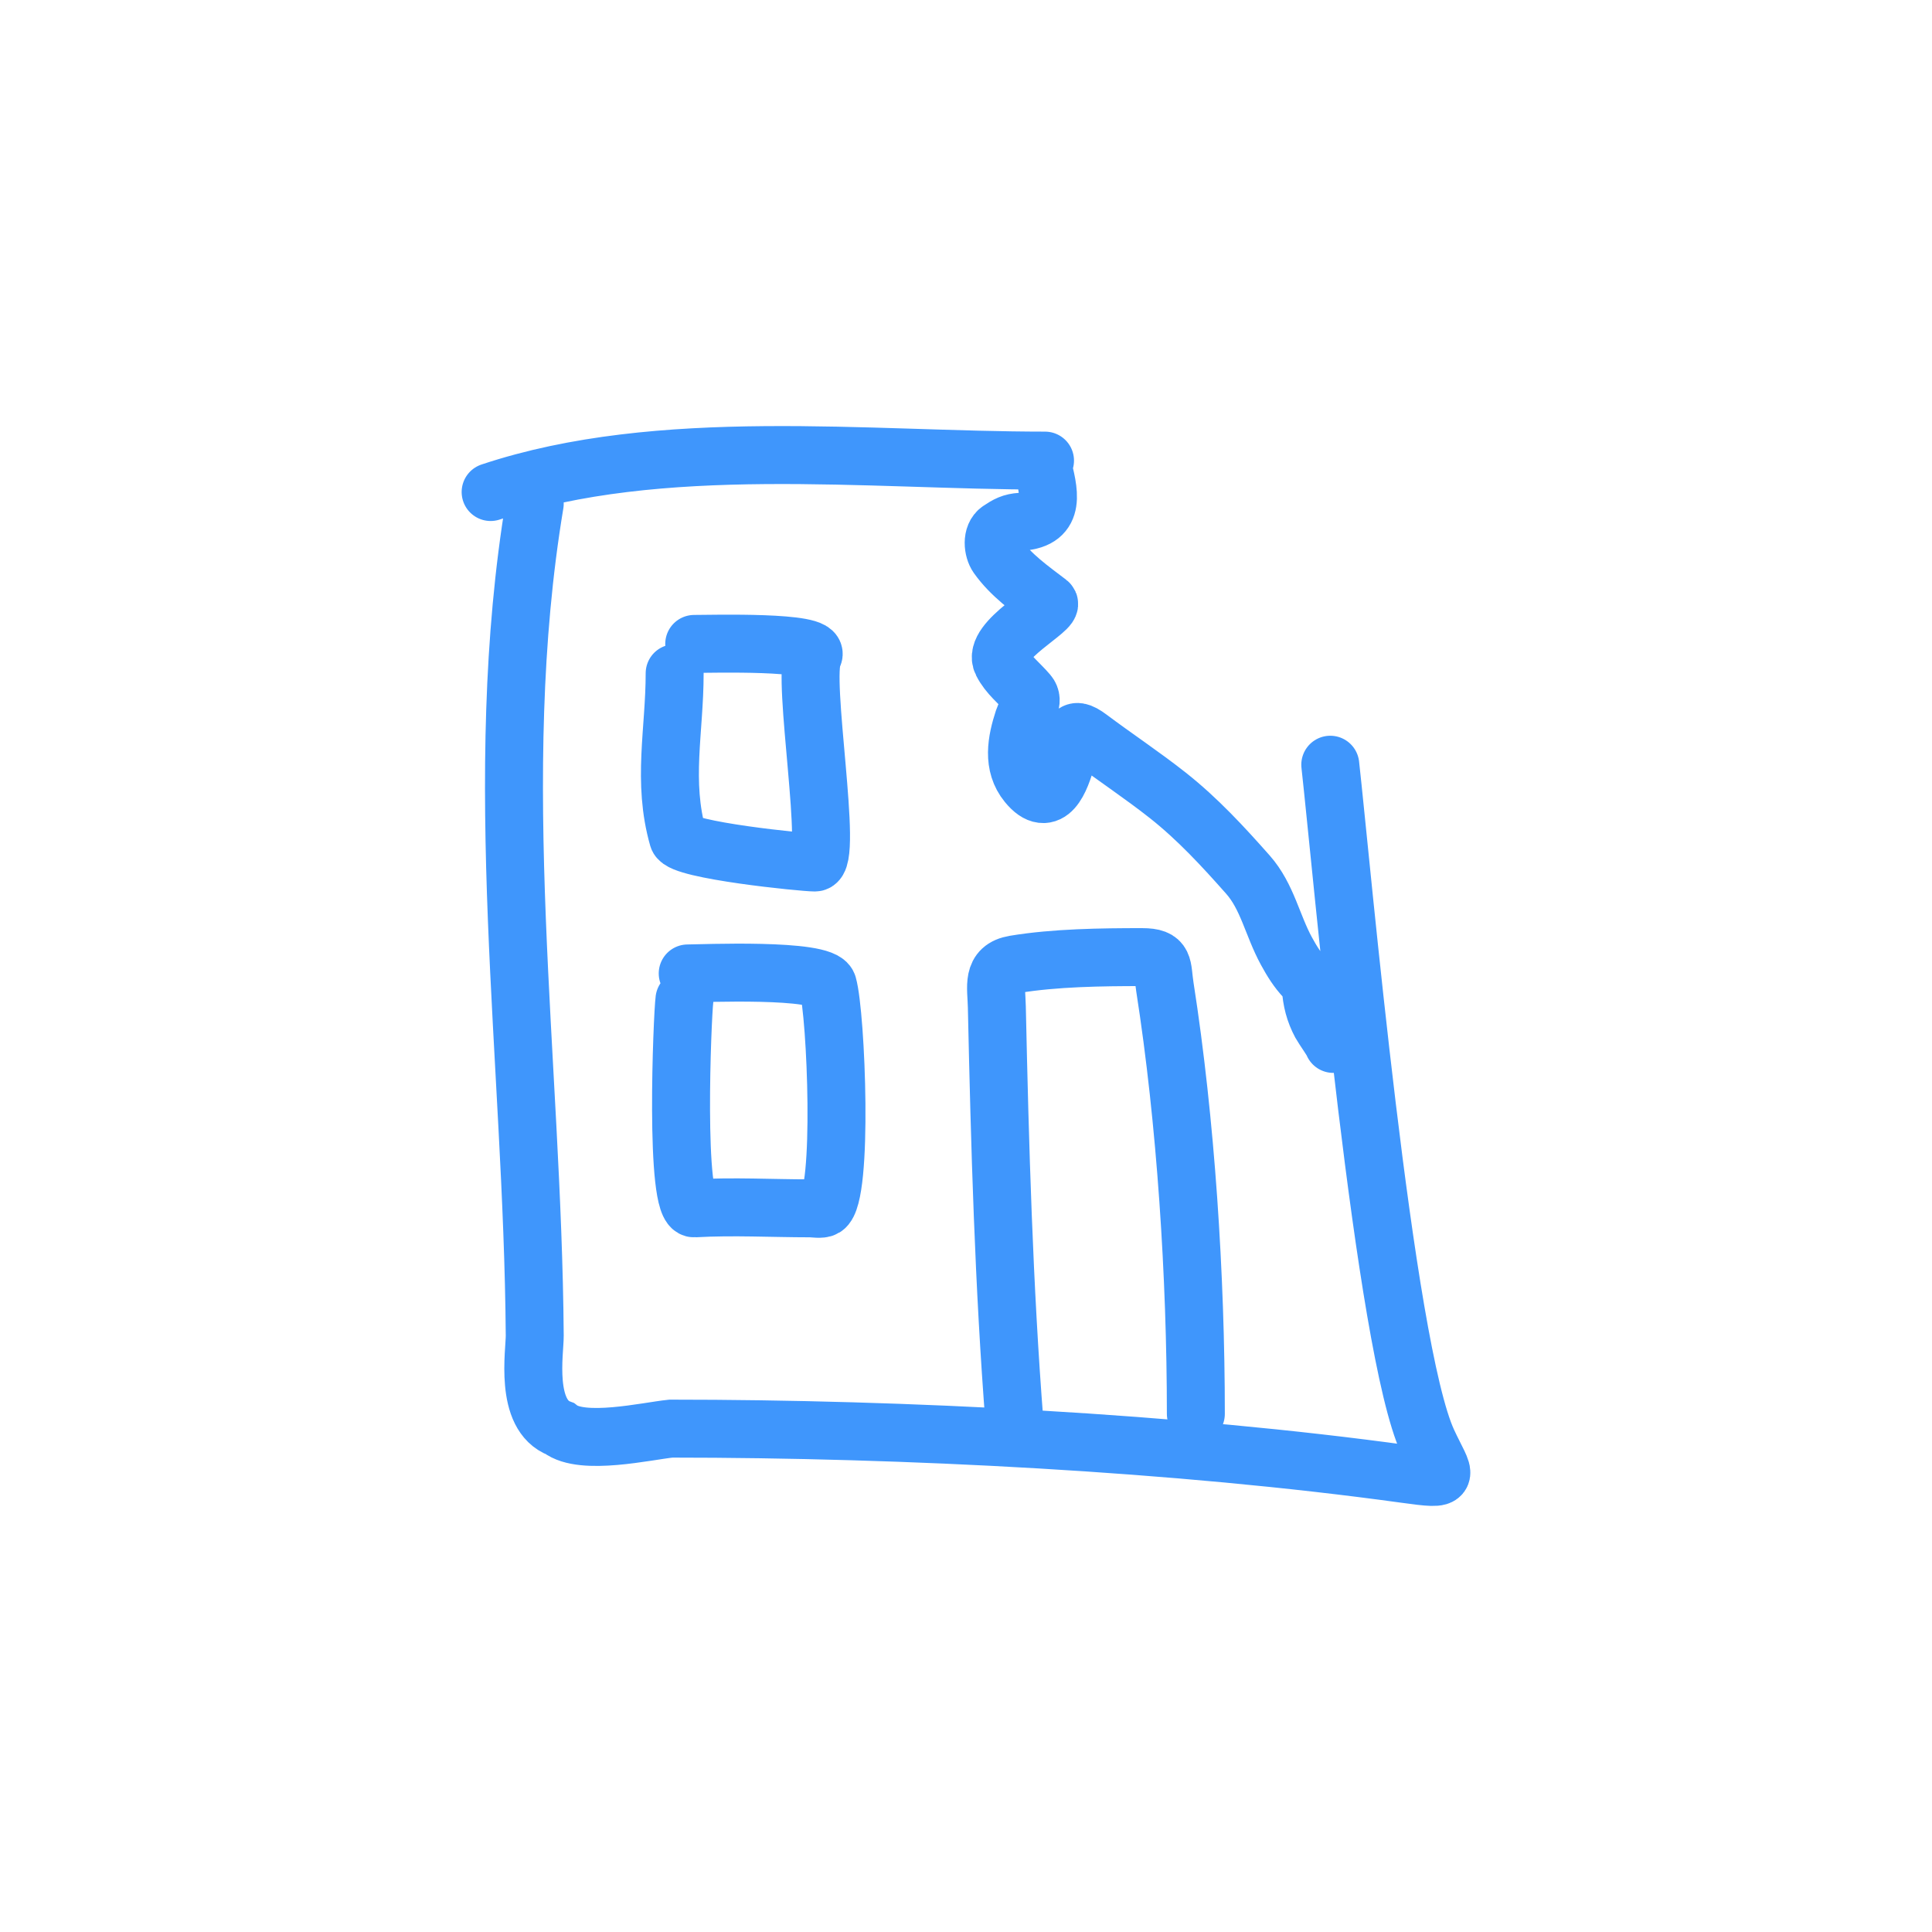 <svg width="100" height="100" viewBox="0 0 100 100" fill="none" xmlns="http://www.w3.org/2000/svg">
<path d="M68.855 39.582C69.445 44.857 71.644 69.772 73.903 74.638C74.773 76.511 75.26 76.643 72.729 76.294C60.92 74.665 46.813 73.945 34.726 73.945C33.491 74.071 30.141 74.85 28.978 73.945C27.123 73.256 27.685 69.965 27.678 69.127C27.572 54.842 25.315 40.252 27.678 26.072M54.09 23.841C44.903 23.841 34.174 22.541 25.395 25.467M35.933 33.329C36.802 33.329 42.514 33.168 42.096 33.92C41.475 35.038 43.166 44.643 42.181 44.643C41.57 44.643 35.281 44.009 35.098 43.367C34.264 40.448 34.92 37.823 34.92 34.849M35.427 51.736C35.319 52.548 34.898 62.6 35.934 62.543C37.992 62.429 39.946 62.543 41.929 62.543C42.121 62.543 42.504 62.614 42.67 62.515C43.662 61.919 43.284 52.509 42.848 50.985C42.597 50.106 36.284 50.385 35.596 50.385M52.516 73.711C51.954 66.541 51.753 59.293 51.596 52.111C51.574 51.062 51.304 50.117 52.516 49.916C54.598 49.569 57.03 49.54 59.111 49.54C60.325 49.54 60.125 50.002 60.293 51.079C61.384 58.061 61.897 66.074 61.897 73.182M53.941 24.025C54.293 25.421 54.705 26.886 52.844 27.006C52.36 27.037 52.123 27.171 51.733 27.431C51.306 27.716 51.392 28.457 51.632 28.795C52.337 29.788 53.324 30.473 54.273 31.199C54.669 31.501 51.302 33.166 51.863 34.288C52.19 34.942 52.757 35.35 53.219 35.897C53.566 36.306 53.128 36.776 52.974 37.246C52.613 38.352 52.373 39.588 53.176 40.566C54.311 41.949 54.906 40.35 55.211 39.224C55.501 38.154 55.397 37.454 56.381 38.192C57.726 39.201 59.132 40.13 60.451 41.172C61.988 42.387 63.3 43.809 64.594 45.272C65.597 46.407 65.853 47.882 66.585 49.227C66.859 49.729 67.154 50.214 67.552 50.627C67.69 50.769 67.827 50.866 67.841 51.074C67.891 51.799 68.031 52.369 68.368 53.001C68.459 53.172 69.064 54.033 69.01 54.033" stroke="#3F96FC" stroke-width="3" stroke-linecap="round"/>
</svg>
